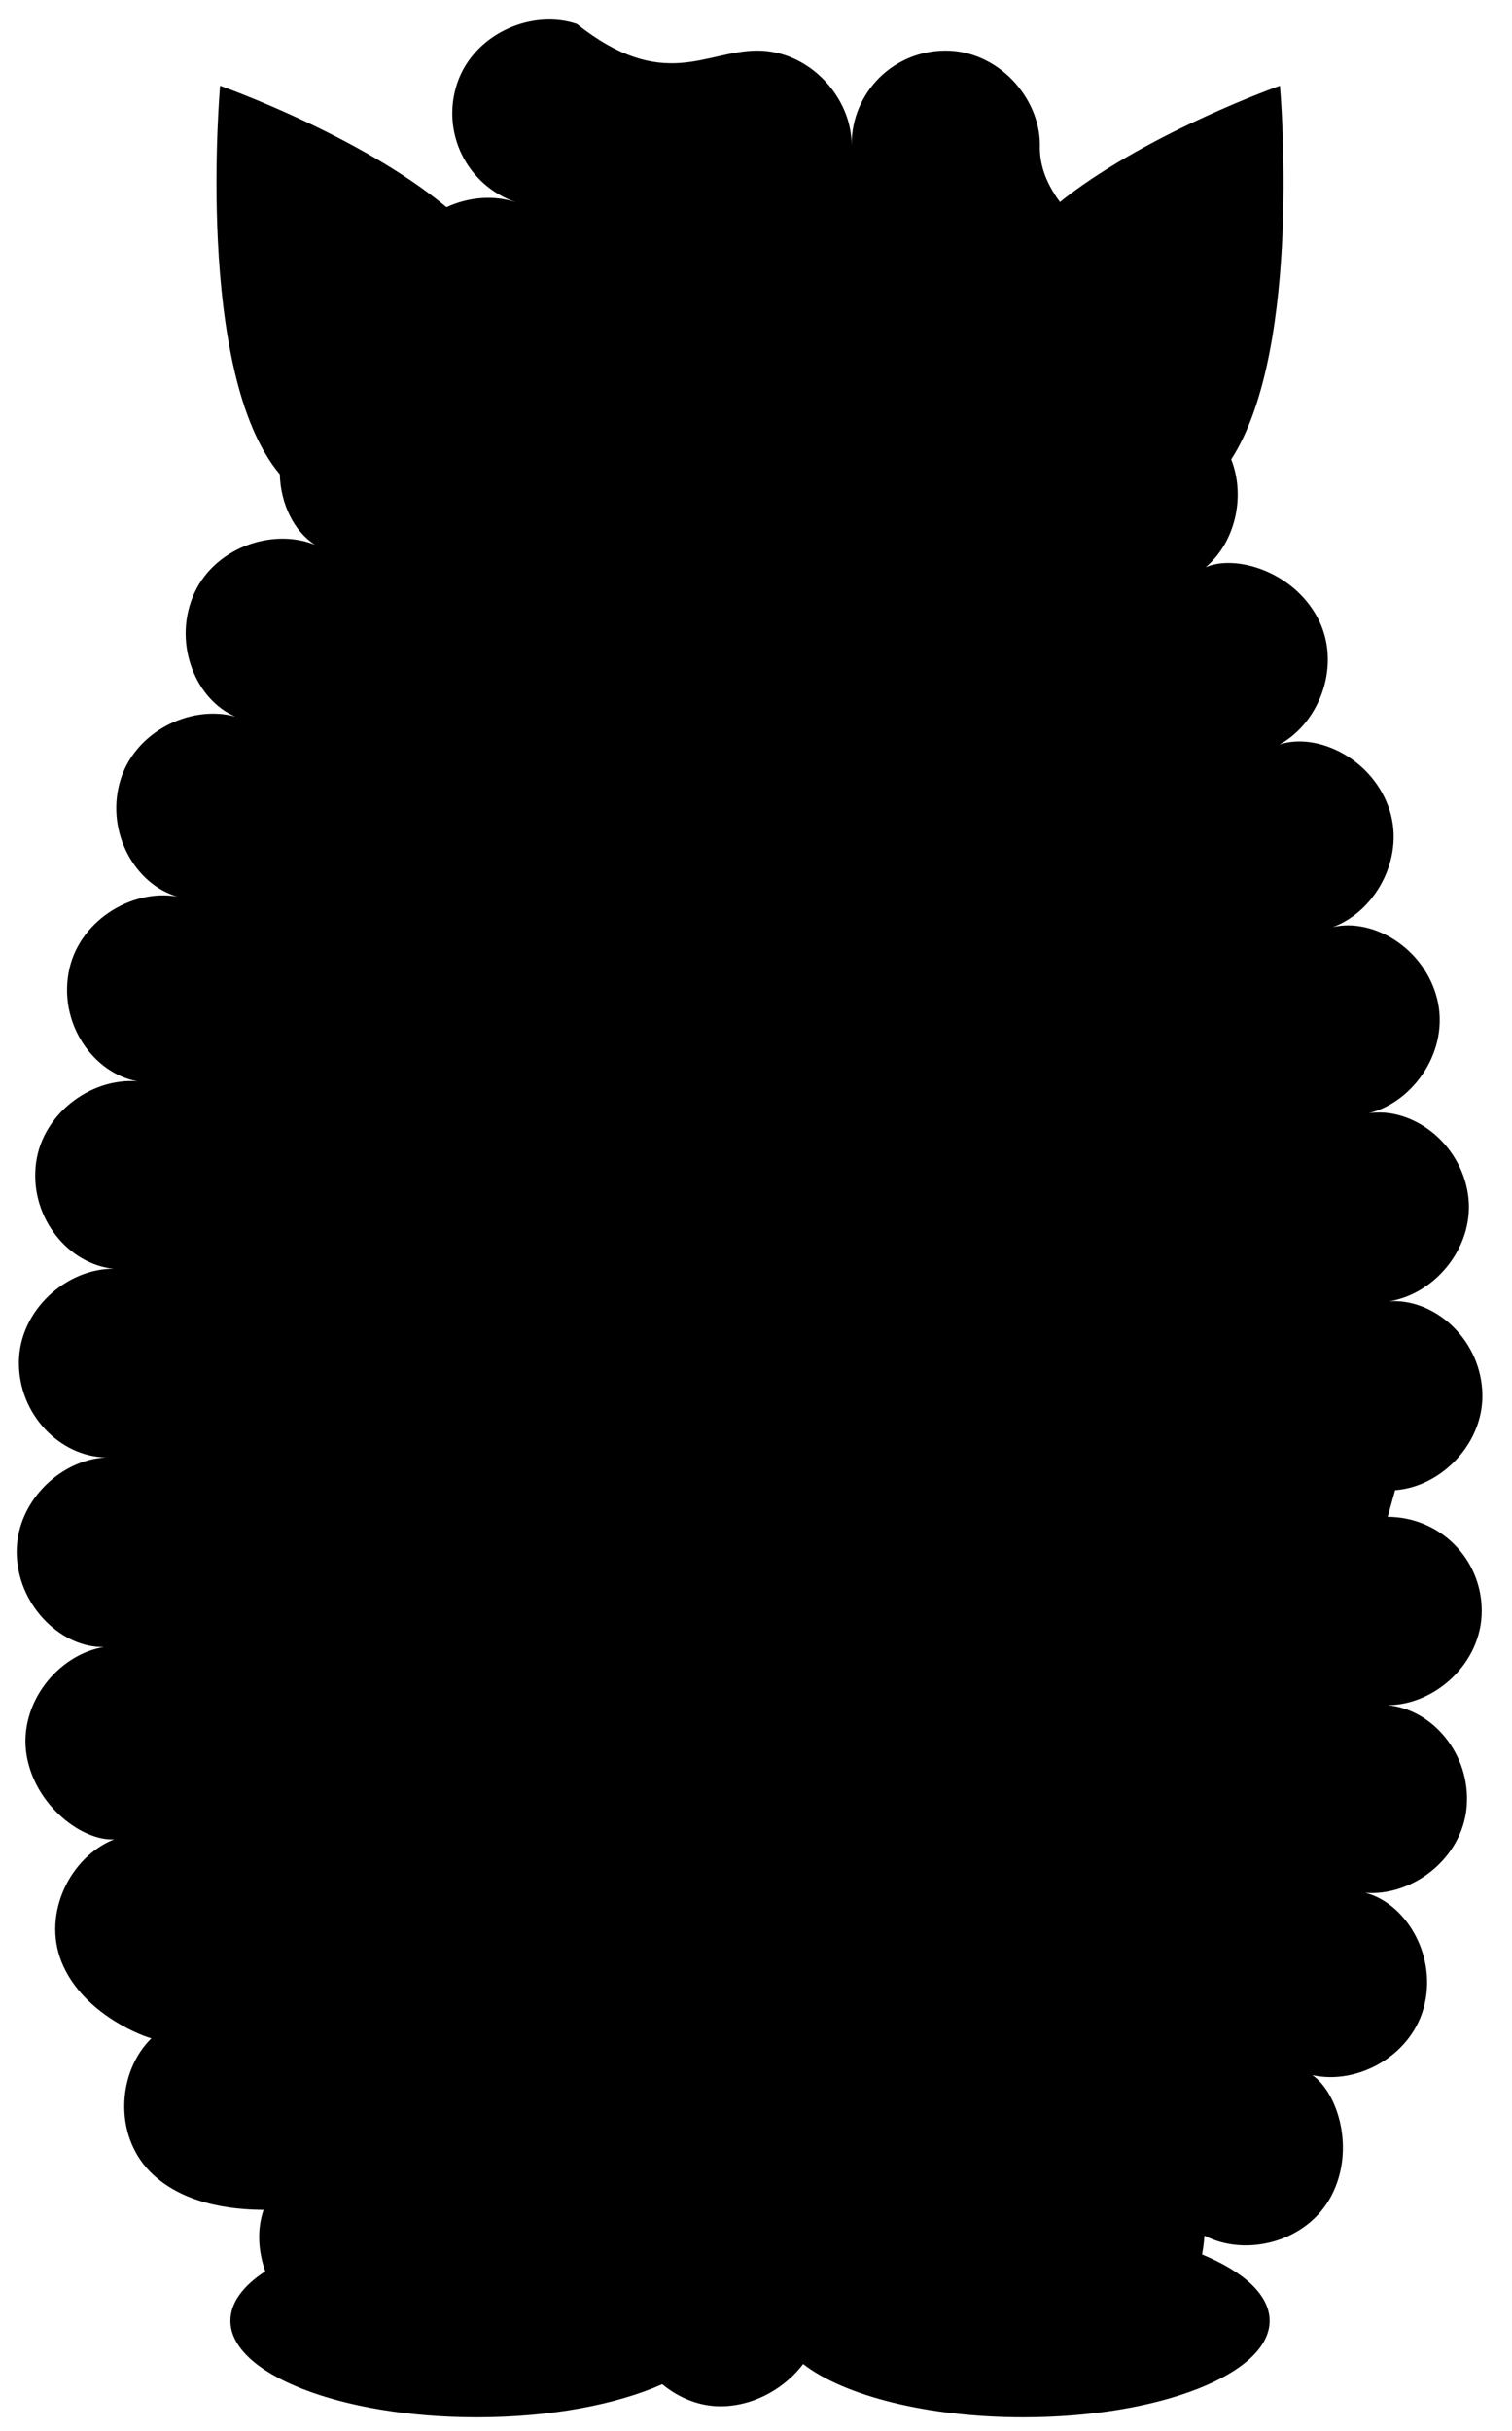 <?xml version="1.0" encoding="UTF-8" standalone="no"?>
<svg
   width="39.685"
   height="63.78"
   viewBox="0 0 39.685 63.78"
   version="1.1"
   id="svg26"
   sodipodi:docname="sheep.svg"
   xmlns:inkscape="http://www.inkscape.org/namespaces/inkscape"
   xmlns:sodipodi="http://sodipodi.sourceforge.net/DTD/sodipodi-0.dtd"
   xmlns="http://www.w3.org/2000/svg"
   xmlns:svg="http://www.w3.org/2000/svg">
  <sodipodi:namedview
     id="namedview26"
     pagecolor="#ffffff"
     bordercolor="#666666"
     borderopacity="1.0"
     inkscape:showpageshadow="2"
     inkscape:pageopacity="0.0"
     inkscape:pagecheckerboard="0"
     inkscape:deskcolor="#d1d1d1" />
  <defs
     id="defs5">
    <clipPath
       id="clip-0">
      <path
         clip-rule="nonzero"
         d="M 0 3 L 39 3 L 39 63.418 L 0 63.418 Z M 0 3 "
         id="path1" />
    </clipPath>
    <clipPath
       id="clip-1">
      <path
         clip-rule="nonzero"
         d="M 10 0.141 L 30 0.141 L 30 13 L 10 13 Z M 10 0.141 "
         id="path2" />
    </clipPath>
    <clipPath
       id="clip-2">
      <path
         clip-rule="nonzero"
         d="M 10 0.141 L 30 0.141 L 30 13 L 10 13 Z M 10 0.141 "
         id="path3" />
    </clipPath>
    <clipPath
       id="clip-3">
      <path
         clip-rule="nonzero"
         d="M 6 58 L 19 58 L 19 63.418 L 6 63.418 Z M 6 58 "
         id="path4" />
    </clipPath>
    <clipPath
       id="clip-4">
      <path
         clip-rule="nonzero"
         d="M 20 58 L 34 58 L 34 63.418 L 20 63.418 Z M 20 58 "
         id="path5" />
    </clipPath>
  </defs>
  <path
     id="path6"
     d="M 14.455 0.512 C 13.439 0.495 12.366 1.118 12.004 2.172 C 11.562 3.469 12.25 4.863 13.547 5.309 C 12.967 5.111 12.299 5.168 11.719 5.436 C 9.438 3.539 5.777 2.25 5.777 2.25 C 5.777 2.25 5.101 9.784 7.344 12.443 C 7.364 13.226 7.721 13.947 8.266 14.293 C 7.121 13.832 5.562 14.395 5.055 15.668 C 4.547 16.941 5.16 18.371 6.176 18.801 C 4.984 18.477 3.5 19.211 3.141 20.535 C 2.781 21.859 3.555 23.207 4.652 23.523 C 3.434 23.312 2.027 24.188 1.797 25.539 C 1.562 26.891 2.461 28.16 3.609 28.371 C 2.375 28.266 1.051 29.254 0.934 30.617 C 0.812 31.984 1.813 33.176 2.988 33.289 C 1.754 33.277 0.508 34.367 0.496 35.738 C 0.484 37.109 1.574 38.219 2.781 38.238 C 1.547 38.301 0.371 39.461 0.441 40.832 C 0.512 42.203 1.664 43.242 2.727 43.211 C 1.508 43.418 0.473 44.707 0.699 46.059 C 0.93 47.41 2.195 48.312 2.996 48.258 C 1.848 48.715 1.105 50.195 1.613 51.469 C 2.121 52.742 3.551 53.359 3.973 53.48 C 3.09 54.344 2.973 55.992 3.934 56.973 C 4.891 57.953 6.445 57.973 6.918 57.98 C 6.742 58.49 6.775 59.065 6.963 59.592 C 6.381 59.972 6.047 60.415 6.047 60.891 C 6.047 62.285 8.941 63.422 12.516 63.422 C 14.457 63.422 16.196 63.085 17.381 62.555 C 17.822 62.919 18.377 63.152 18.984 63.133 C 19.884 63.102 20.647 62.599 21.08 62.025 C 22.144 62.852 24.33 63.422 26.855 63.422 C 30.43 63.422 33.324 62.285 33.324 60.891 C 33.324 60.216 32.649 59.604 31.551 59.15 C 31.587 58.948 31.607 58.769 31.613 58.656 C 32.707 59.227 34.312 58.824 34.945 57.609 C 35.582 56.391 35.113 54.91 34.445 54.445 C 35.652 54.715 37.098 53.91 37.395 52.57 C 37.695 51.234 36.863 49.922 35.832 49.66 C 37.062 49.762 38.383 48.766 38.496 47.398 C 38.605 46.031 37.602 44.844 36.418 44.738 C 37.656 44.738 38.891 43.641 38.891 42.266 C 38.891 40.896 37.791 39.799 36.422 39.797 L 36.617 39.098 C 37.852 39.008 39.004 37.82 38.902 36.453 C 38.805 35.086 37.629 34.066 36.465 34.141 C 37.688 33.949 38.738 32.672 38.527 31.316 C 38.312 29.961 37.059 29.043 35.93 29.207 C 37.129 28.902 38.055 27.531 37.719 26.203 C 37.383 24.875 36.047 24.078 34.984 24.324 C 36.141 23.895 36.914 22.43 36.434 21.145 C 35.953 19.859 34.539 19.215 33.582 19.535 C 34.664 18.945 35.227 17.391 34.57 16.184 C 33.914 14.98 32.422 14.543 31.645 14.883 C 32.412 14.239 32.702 13.043 32.316 12.053 C 34.209 9.116 33.594 2.25 33.594 2.25 C 33.594 2.25 30.267 3.422 27.98 5.174 C 27.926 5.215 27.875 5.259 27.822 5.301 C 27.79 5.256 27.755 5.212 27.725 5.166 C 27.462 4.767 27.277 4.334 27.293 3.797 C 27.293 2.562 26.195 1.328 24.82 1.328 C 23.449 1.328 22.352 2.426 22.352 3.797 C 22.352 2.562 21.25 1.328 19.879 1.328 C 18.508 1.328 17.41 2.426 15.141 0.629 C 14.922 0.554 14.69 0.516 14.455 0.512 z " />
  <g
     clip-path="url(#clip-0)"
     id="g10" />
  <g
     clip-path="url(#clip-1)"
     id="g13" />
  <g
     clip-path="url(#clip-2)"
     id="g24" />
  <g
     clip-path="url(#clip-3)"
     id="g25" />
  <g
     clip-path="url(#clip-4)"
     id="g26" />
</svg>
